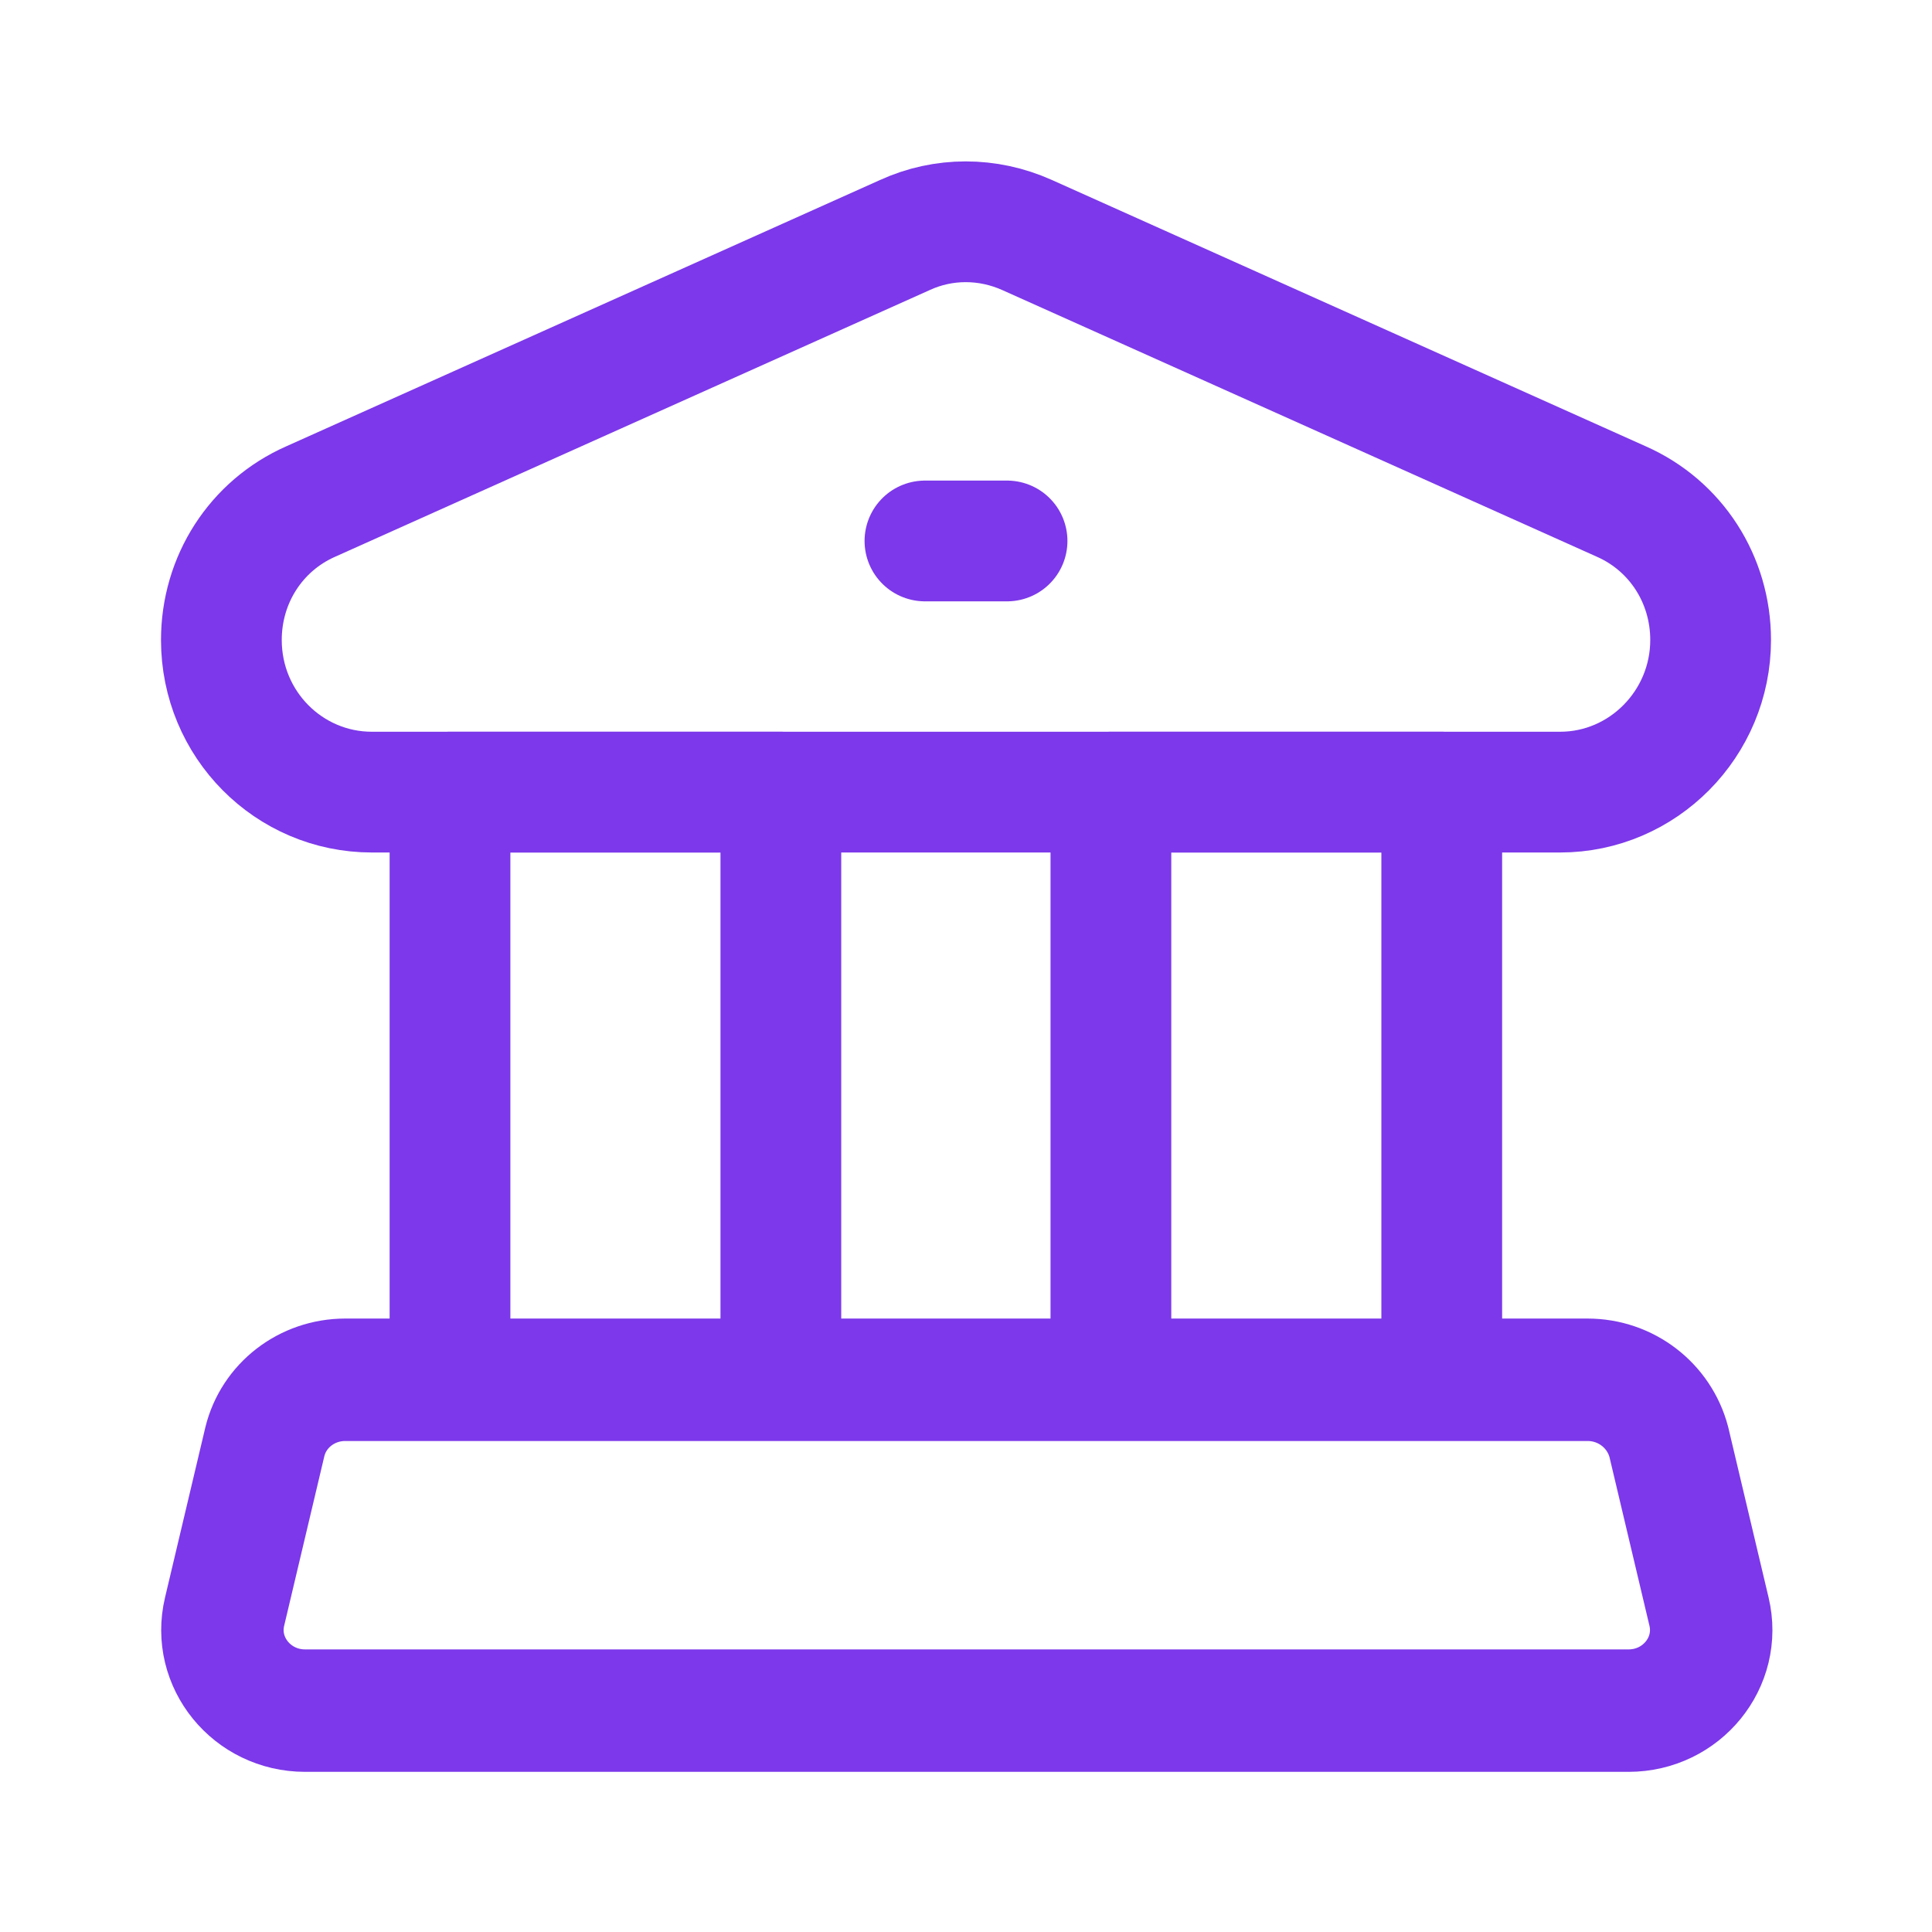 <svg width="24" height="24" viewBox="0 0 24 24" fill="none" xmlns="http://www.w3.org/2000/svg">
<path d="M19.72 17.14H4.29C3.81 17.14 3.4 17.46 3.29 17.91L2.79 20.02C2.64 20.65 3.13 21.25 3.79 21.25H20.23C20.89 21.25 21.38 20.65 21.23 20.02L20.73 17.91C20.61 17.46 20.2 17.14 19.72 17.14Z" stroke="#7C38EA" stroke-width="1.521" stroke-linecap="round" stroke-linejoin="round"/>
<path d="M9.7 9.84H5.59V17.14H9.7V9.84Z" stroke="#7C38EA" stroke-width="1.5" stroke-linecap="round" stroke-linejoin="round"/>
<path d="M17.91 9.84H13.8V17.14H17.91V9.84Z" stroke="#7C38EA" stroke-width="1.5" stroke-linecap="round" stroke-linejoin="round"/>
<path d="M21.25 7.95C21.25 8.99 20.41 9.84 19.38 9.84H4.62C3.59 9.84 2.75 9 2.75 7.95C2.75 7.2 3.18 6.53 3.86 6.23L11.24 2.92C11.72 2.7 12.27 2.7 12.76 2.92L20.14 6.23C20.82 6.53 21.25 7.2 21.25 7.95Z" stroke="#7C38EA" stroke-width="1.5" stroke-linecap="round" stroke-linejoin="round"/>
<path d="M11.49 6.72H12.51" stroke="#7C38EA" stroke-width="1.5" stroke-linecap="round" stroke-linejoin="round"/>
</svg>

